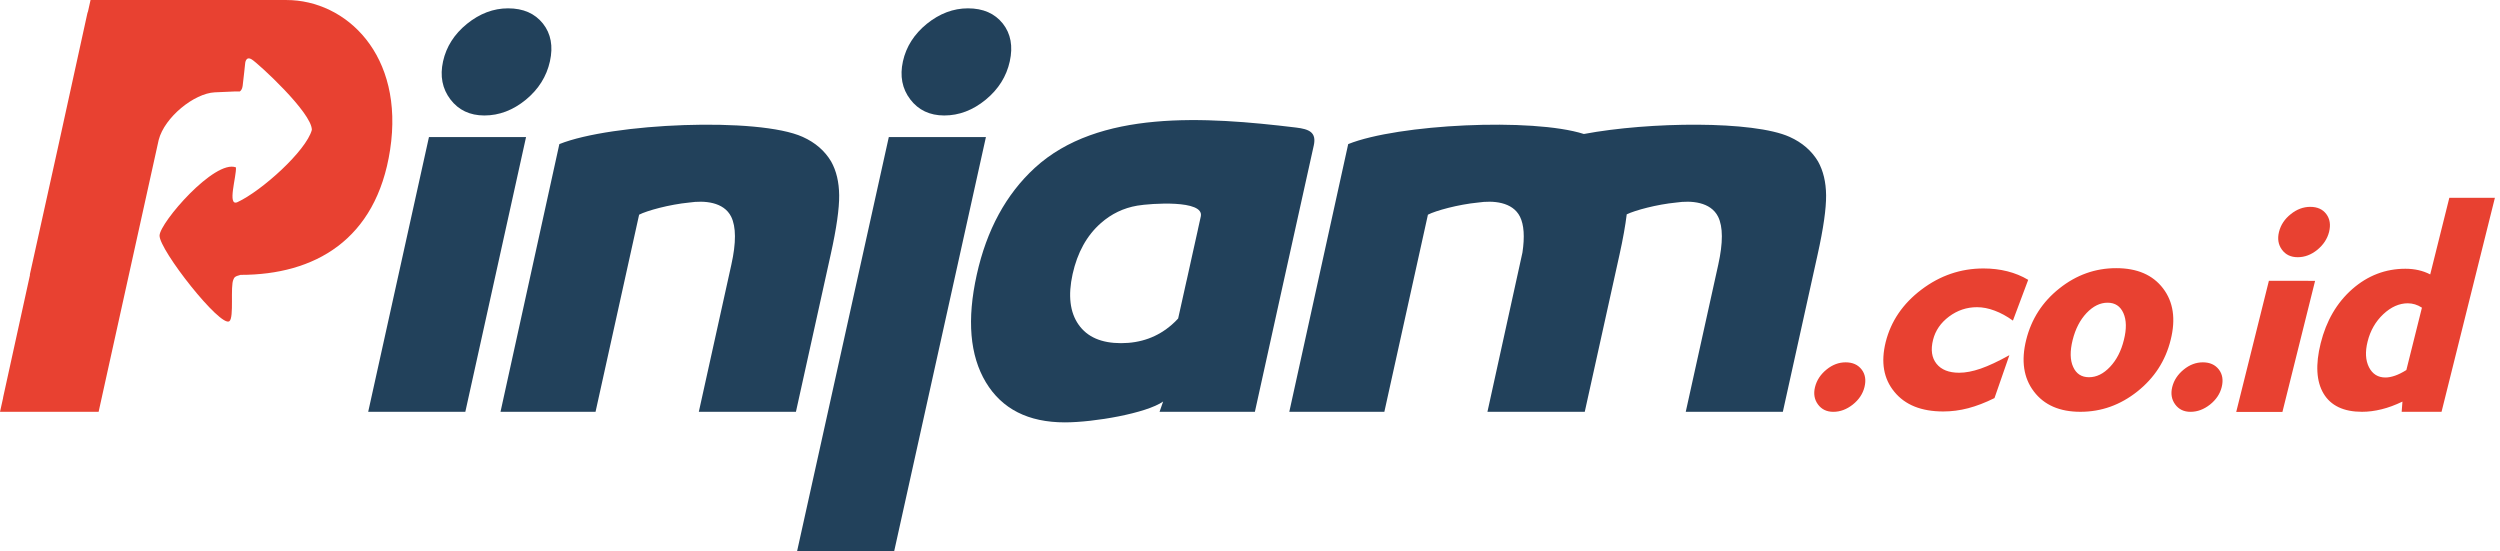 <svg xmlns="http://www.w3.org/2000/svg" width="136" height="30" viewBox="0 0 136 30">
  <g fill="none" fill-rule="evenodd">
    <path fill="#E84131" d="M135.722,10.762 L133.243,10.762 L132.204,14.928 C131.997,14.822 131.784,14.745 131.564,14.696 C131.346,14.646 131.108,14.62 130.854,14.62 C129.771,14.62 128.806,14.989 127.965,15.726 C127.124,16.466 126.55,17.449 126.245,18.673 C125.955,19.838 126.009,20.754 126.403,21.412 C126.797,22.07 127.497,22.402 128.493,22.402 C128.841,22.402 129.197,22.355 129.559,22.265 C129.918,22.178 130.296,22.037 130.693,21.847 L130.651,22.402 L132.82,22.402 L135.722,10.762 Z M131.753,16.737 C131.625,16.655 131.499,16.594 131.374,16.557 C131.248,16.521 131.12,16.499 130.988,16.499 C130.518,16.499 130.071,16.698 129.651,17.092 C129.234,17.484 128.946,17.981 128.798,18.578 C128.658,19.136 128.683,19.603 128.873,19.978 C129.064,20.35 129.362,20.536 129.768,20.536 C129.924,20.536 130.101,20.502 130.289,20.437 C130.476,20.372 130.684,20.269 130.906,20.13 L131.753,16.737 Z M124.164,22.408 L121.651,22.408 L123.428,15.274 L125.941,15.278 L124.164,22.408 Z M123.978,12.615 C124.072,12.234 124.287,11.912 124.616,11.651 C124.944,11.387 125.299,11.253 125.678,11.253 C126.064,11.253 126.355,11.384 126.551,11.646 C126.747,11.908 126.797,12.229 126.702,12.615 C126.606,12.996 126.39,13.32 126.06,13.591 C125.733,13.857 125.377,13.992 124.996,13.992 C124.626,13.992 124.34,13.859 124.139,13.585 C123.938,13.314 123.885,12.991 123.978,12.615 L123.978,12.615 Z M118.169,21.056 C118.262,20.681 118.473,20.366 118.796,20.103 C119.118,19.841 119.464,19.711 119.835,19.711 C120.216,19.711 120.503,19.841 120.705,20.1 C120.903,20.357 120.955,20.677 120.861,21.056 C120.769,21.427 120.557,21.743 120.224,22.009 C119.891,22.271 119.54,22.403 119.163,22.403 C118.804,22.403 118.525,22.268 118.329,21.999 C118.133,21.732 118.081,21.415 118.169,21.056 L118.169,21.056 Z M110.225,18.487 C109.942,19.625 110.083,20.561 110.642,21.296 C111.2,22.033 112.043,22.402 113.173,22.402 C114.314,22.402 115.344,22.033 116.272,21.296 C117.197,20.561 117.805,19.625 118.085,18.487 C118.369,17.356 118.23,16.421 117.67,15.688 C117.11,14.953 116.26,14.588 115.121,14.588 C113.986,14.588 112.958,14.953 112.033,15.688 C111.109,16.419 110.507,17.356 110.225,18.487 L110.225,18.487 Z M112.752,18.494 C112.601,19.1 112.61,19.591 112.78,19.96 C112.948,20.335 113.236,20.521 113.641,20.521 C114.05,20.521 114.429,20.335 114.785,19.958 C115.14,19.583 115.391,19.097 115.539,18.494 C115.69,17.897 115.682,17.41 115.513,17.032 C115.346,16.657 115.06,16.467 114.651,16.467 C114.246,16.467 113.865,16.655 113.509,17.029 C113.153,17.406 112.903,17.893 112.752,18.494 L112.752,18.494 Z M98.737,21.056 C98.831,20.681 99.04,20.366 99.363,20.103 C99.685,19.841 100.031,19.711 100.402,19.711 C100.783,19.711 101.072,19.841 101.272,20.1 C101.47,20.357 101.522,20.677 101.428,21.056 C101.336,21.427 101.124,21.743 100.791,22.009 C100.458,22.271 100.107,22.403 99.732,22.403 C99.372,22.403 99.093,22.268 98.896,21.999 C98.7,21.732 98.648,21.415 98.737,21.056 L98.737,21.056 Z M108.5,21.656 C108,21.905 107.521,22.088 107.069,22.207 C106.614,22.326 106.162,22.384 105.713,22.384 C104.524,22.384 103.638,22.03 103.054,21.315 C102.467,20.606 102.31,19.702 102.582,18.606 C102.865,17.476 103.512,16.522 104.526,15.755 C105.539,14.988 106.663,14.604 107.903,14.604 C108.358,14.604 108.791,14.655 109.198,14.758 C109.603,14.86 109.985,15.014 110.334,15.223 L109.503,17.441 C109.172,17.202 108.84,17.022 108.51,16.899 C108.179,16.774 107.859,16.711 107.548,16.711 C106.989,16.711 106.483,16.881 106.027,17.221 C105.572,17.563 105.284,17.984 105.158,18.487 C105.023,19.03 105.085,19.461 105.347,19.789 C105.609,20.116 106.02,20.277 106.579,20.277 C106.928,20.277 107.319,20.202 107.75,20.053 C108.185,19.902 108.705,19.658 109.311,19.321 L108.5,21.656 Z"/>
    <path fill="#22415B" d="M64.091,17.327 L64.553,15.249 L64.555,15.25 L64.89,13.733 L65.166,12.492 L65.165,12.489 L65.323,11.775 C65.528,10.852 62.583,11.065 61.868,11.187 C61.121,11.315 60.46,11.631 59.887,12.138 C59.123,12.808 58.61,13.738 58.35,14.909 C58.094,16.072 58.203,16.991 58.677,17.663 C59.149,18.336 59.919,18.668 60.984,18.668 C62.055,18.668 62.976,18.336 63.747,17.663 C63.869,17.557 63.982,17.446 64.091,17.327 L64.091,17.327 Z M43.358,30 L48.64,30 L53.634,7.457 L48.351,7.457 L43.358,30 Z M49.119,3.338 C48.943,4.137 49.077,4.829 49.52,5.409 C49.962,5.989 50.58,6.282 51.367,6.282 C52.175,6.282 52.925,5.995 53.622,5.424 C54.316,4.854 54.752,4.156 54.932,3.338 C55.113,2.519 54.987,1.833 54.554,1.283 C54.115,0.732 53.485,0.454 52.656,0.454 C51.858,0.454 51.113,0.738 50.418,1.297 C49.73,1.858 49.295,2.54 49.119,3.338 L49.119,3.338 Z M20.03,22.401 L25.314,22.401 L28.617,7.457 L23.335,7.457 L20.03,22.401 Z M24.102,3.338 C24.279,2.54 24.712,1.858 25.403,1.297 C26.097,0.738 26.841,0.454 27.639,0.454 C28.467,0.454 29.098,0.732 29.537,1.283 C29.971,1.833 30.098,2.519 29.916,3.338 C29.734,4.156 29.298,4.854 28.607,5.424 C27.909,5.995 27.159,6.282 26.35,6.282 C25.562,6.282 24.945,5.989 24.503,5.409 C24.061,4.829 23.926,4.137 24.102,3.338 L24.102,3.338 Z M30.429,7.839 C33.283,6.694 41.258,6.358 43.664,7.446 C44.356,7.757 44.867,8.204 45.213,8.784 C45.497,9.29 45.643,9.9 45.651,10.623 C45.659,11.34 45.507,12.416 45.19,13.845 L43.299,22.401 L38.016,22.401 L39.786,14.395 C40.052,13.199 40.044,12.335 39.776,11.789 C39.372,10.977 38.312,10.898 37.498,11.018 C36.41,11.123 35.184,11.462 34.768,11.679 L32.398,22.401 L27.228,22.401 L30.429,7.839 Z M73.342,7.839 L70.138,22.401 L75.309,22.401 L77.679,11.679 C78.095,11.462 79.323,11.123 80.41,11.018 C81.224,10.898 82.283,10.977 82.688,11.789 C82.905,12.23 82.95,12.878 82.821,13.738 L80.917,22.401 L80.926,22.401 L86.086,22.401 L86.211,22.401 L88.103,13.845 C88.292,12.989 88.421,12.261 88.494,11.66 C88.943,11.442 90.13,11.12 91.188,11.018 C92,10.898 93.059,10.977 93.465,11.789 C93.734,12.335 93.738,13.199 93.474,14.395 L91.705,22.401 L96.987,22.401 L98.879,13.845 C99.196,12.416 99.347,11.34 99.34,10.623 C99.333,9.9 99.184,9.29 98.902,8.784 C98.555,8.204 98.044,7.757 97.353,7.446 C95.392,6.561 89.735,6.619 86.163,7.289 C83.363,6.395 76.048,6.753 73.342,7.839 L73.342,7.839 Z M71.469,7.914 C71.176,9.232 68.259,22.401 68.266,22.401 L63.08,22.401 L63.274,21.843 C62.363,22.483 59.515,22.977 57.93,22.977 C55.936,22.977 54.506,22.249 53.63,20.794 C52.759,19.34 52.592,17.391 53.136,14.941 C53.675,12.507 54.73,10.568 56.293,9.132 C59.753,5.961 65.544,6.339 70.507,6.939 C71.227,7.026 71.626,7.201 71.469,7.914 L71.469,7.914 Z"/>
    <path fill="#E84131" d="M13.335,3.465 C13.335,3.465 13.355,3.019 13.701,3.236 C14.047,3.452 16.965,6.123 16.965,7.065 C16.659,8.204 14.241,10.381 12.921,10.995 C12.338,11.264 12.874,9.582 12.835,9.105 C11.675,8.663 8.701,12.106 8.68,12.811 C8.653,13.587 12.002,17.842 12.479,17.473 C12.742,17.271 12.514,15.573 12.701,15.198 C12.745,15.104 12.755,15.034 13.085,14.953 C17.102,14.953 20.47,13.065 21.221,8.152 C22.014,2.985 18.828,0.001 15.578,0.001 L10.207,0.001 L6.029,0.001 L6.027,0.001 C6.021,0.001 5.97,-0.001 5.891,0.001 L4.926,0.001 L4.788,0.62 C4.768,0.672 4.747,0.727 4.739,0.788 L3.151,8.033 L1.621,14.947 L1.633,14.947 L0.172,21.61 L0.163,21.672 L0.001,22.402 L0.805,22.402 L5.365,22.402 L5.915,19.908 L8.633,7.611 C8.954,6.371 10.566,5.078 11.681,5.023 C12.797,4.968 12.912,4.973 13.044,4.977 C13.104,4.935 13.178,4.849 13.2,4.672 C13.243,4.343 13.335,3.465 13.335,3.465"/>
  </g>
</svg>
